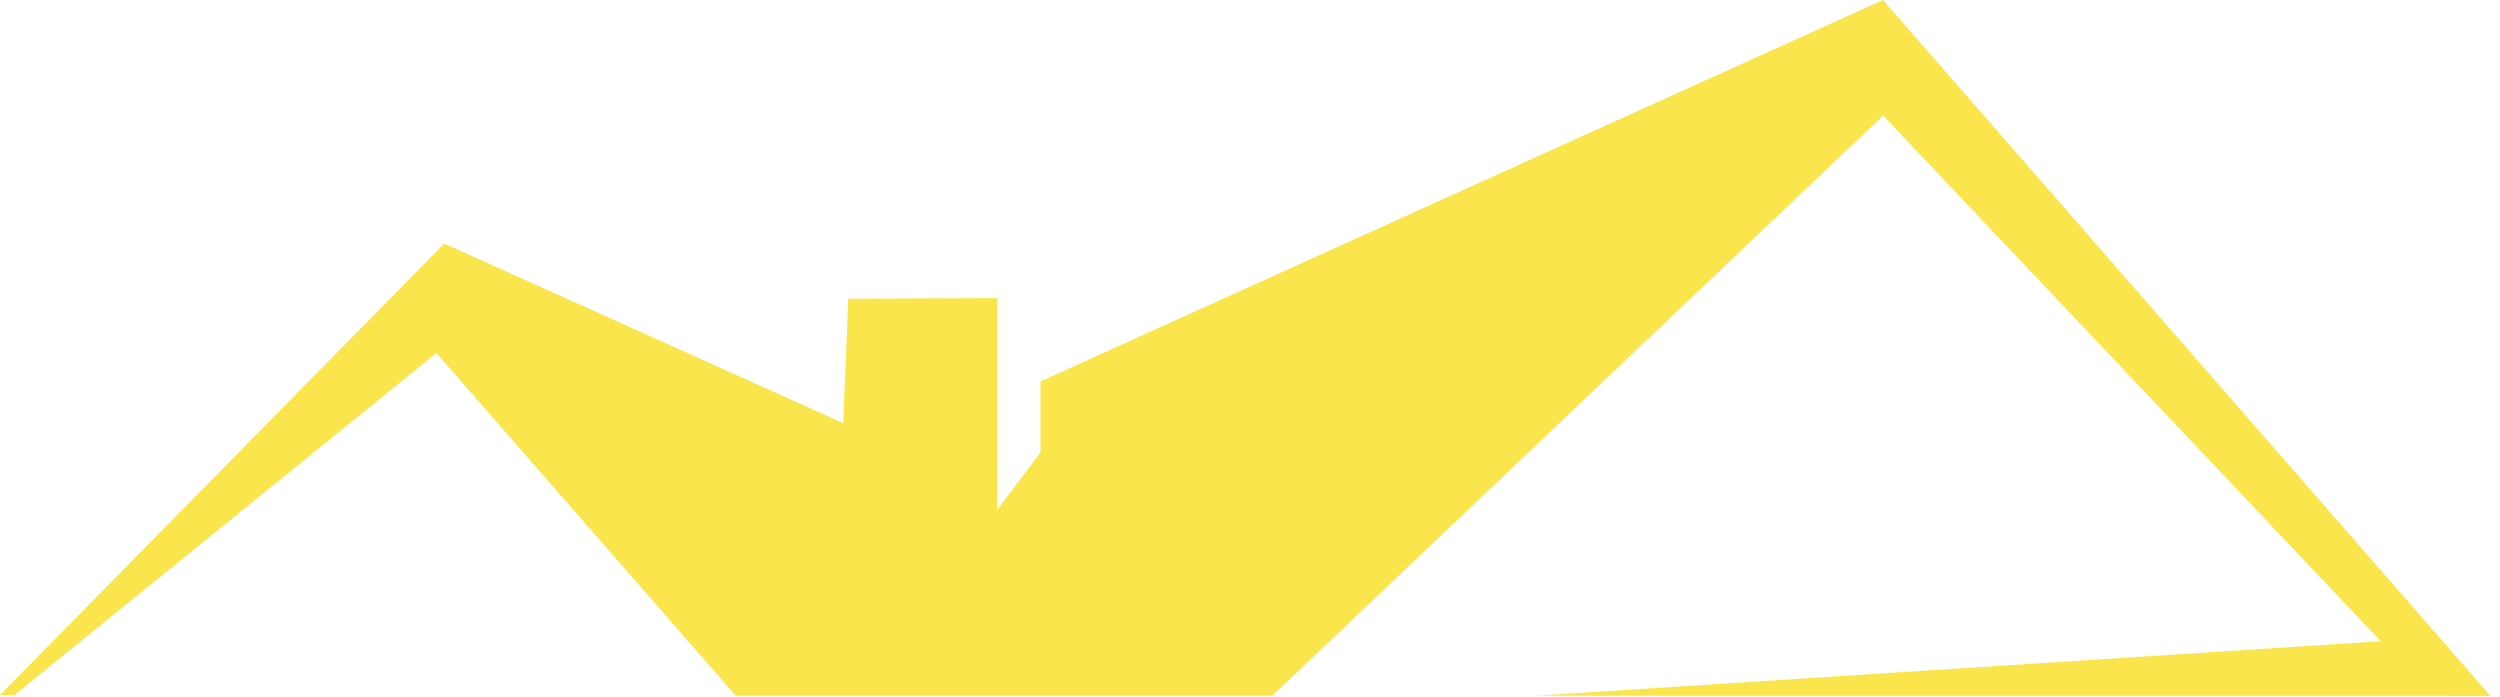 <svg width="122" height="34" viewBox="0 0 122 34" fill="none" xmlns="http://www.w3.org/2000/svg">
    <path d="M121.528 33.957L91.889 0L50.777 18.613V22.083L48.658 24.888V14.546L41.396 14.577L41.151 20.651L21.68 11.888L0 33.917L0.695 33.923L21.296 17.227L35.898 33.944H62.094L91.897 5.639L116.18 31.292L74.983 33.95L121.528 33.957Z" fill="#FBE54D"/>
</svg>
